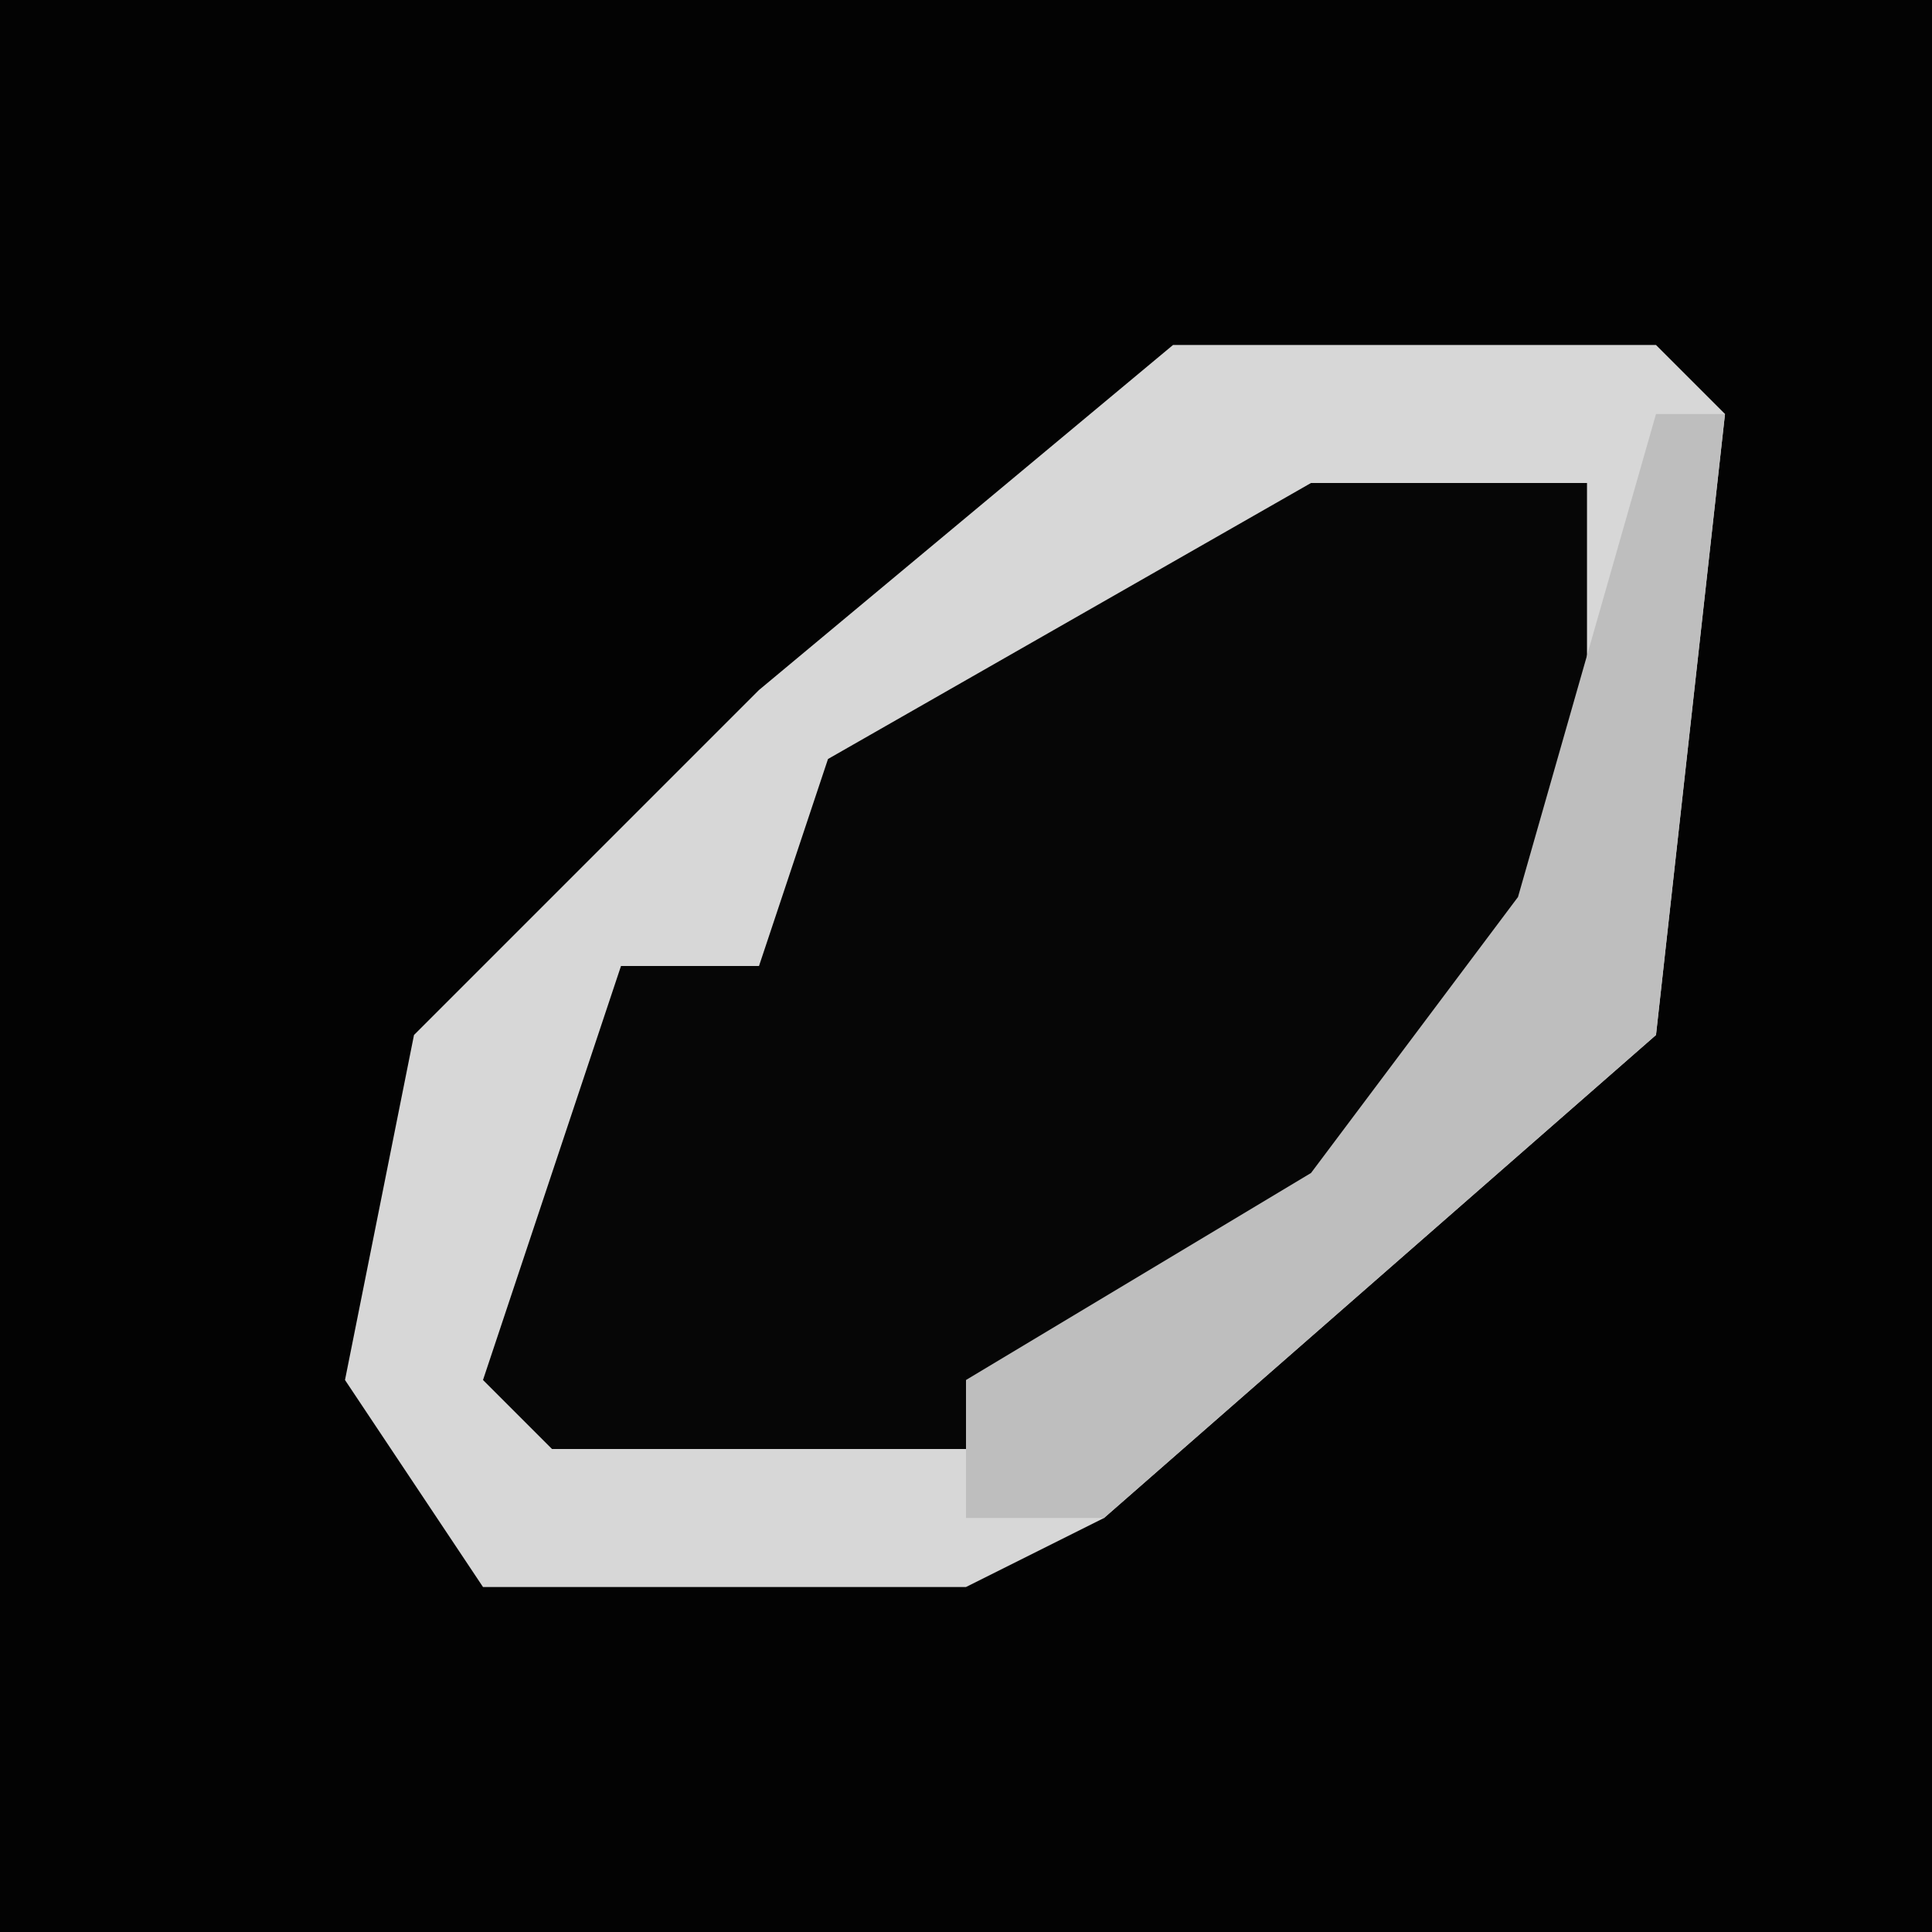 <?xml version="1.0" encoding="UTF-8"?>
<svg version="1.1" xmlns="http://www.w3.org/2000/svg" width="28" height="28">
<path d="M0,0 L28,0 L28,28 L0,28 Z " fill="#030303" transform="translate(0,0)"/>
<path d="M0,0 L7,0 L8,1 L7,10 L-1,17 L-3,18 L-10,18 L-12,15 L-11,10 L-6,5 Z " fill="#060606" transform="translate(17,5)"/>
<path d="M0,0 L7,0 L8,1 L7,10 L-1,17 L-3,18 L-10,18 L-12,15 L-11,10 L-6,5 Z M2,2 L-5,6 L-6,9 L-8,9 L-10,15 L-9,16 L-3,16 L3,12 L6,8 L6,2 Z " fill="#D7D7D7" transform="translate(17,5)"/>
<path d="M0,0 L1,0 L0,9 L-8,16 L-10,16 L-10,14 L-5,11 L-2,7 Z " fill="#BEBEBE" transform="translate(24,6)"/>
</svg>

